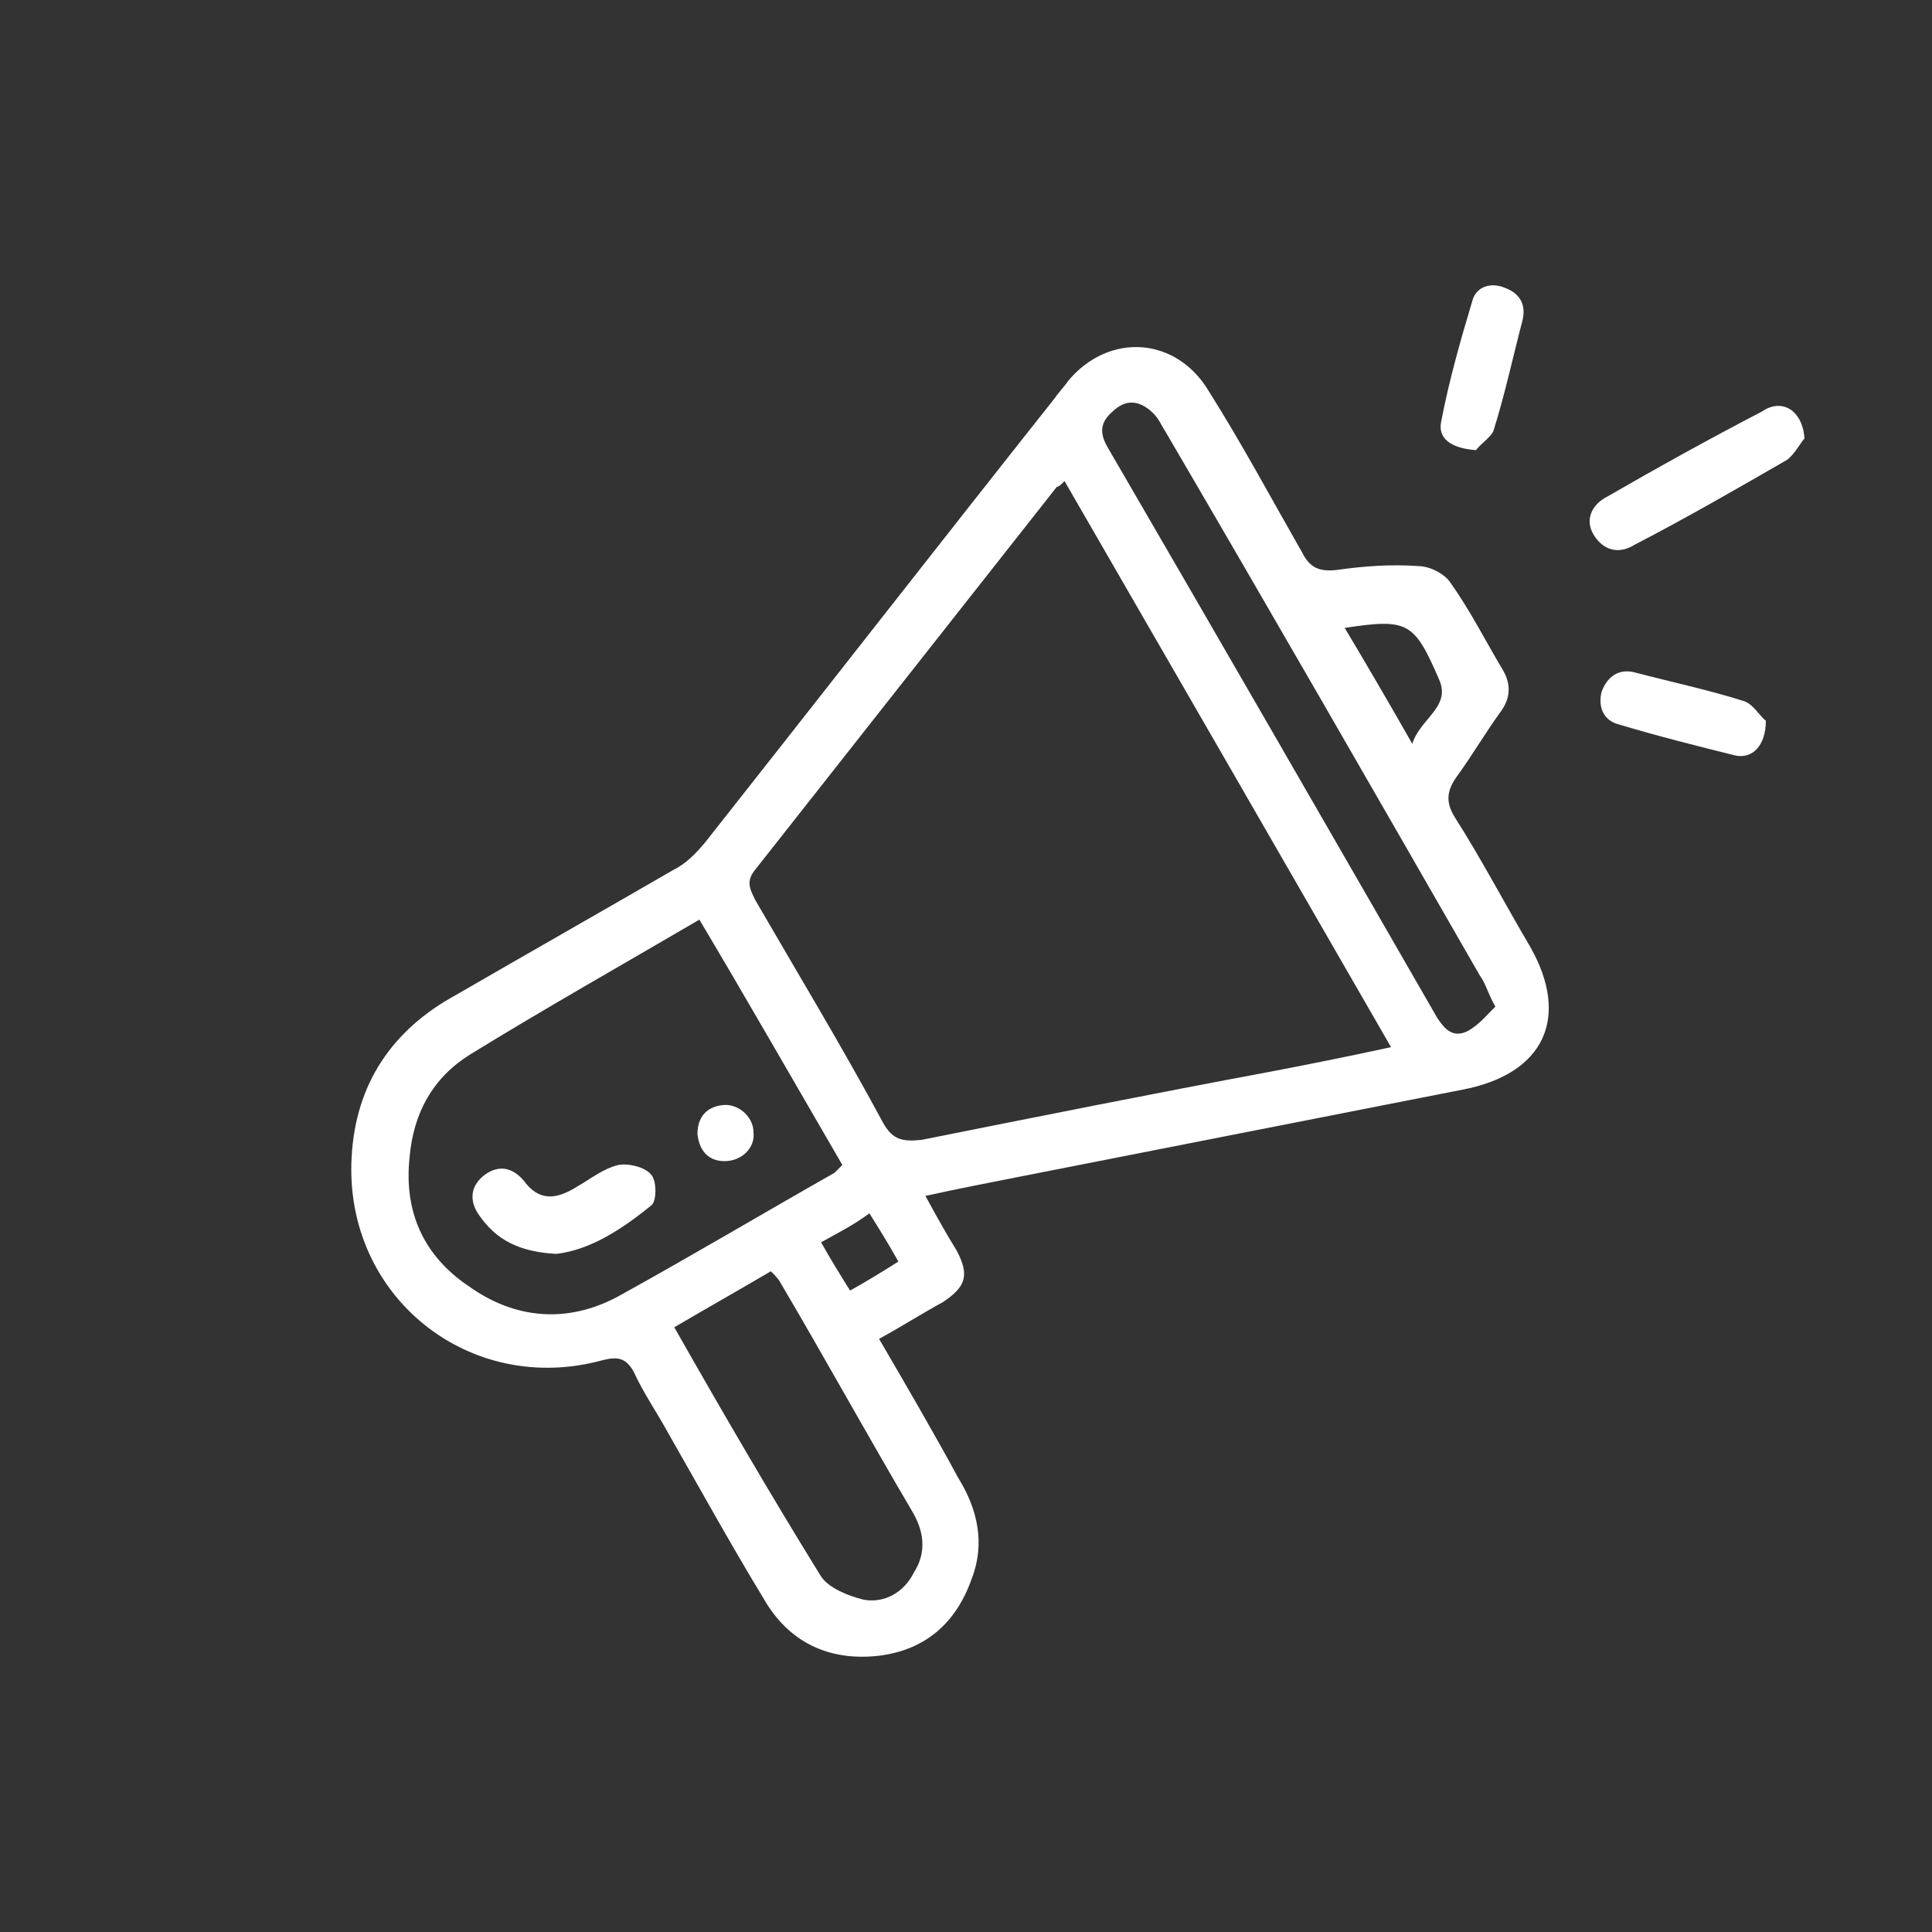 <?xml version="1.0" encoding="utf-8"?>
<!-- Generator: Adobe Illustrator 25.0.1, SVG Export Plug-In . SVG Version: 6.00 Build 0)  -->
<svg version="1.1" id="Layer_1" xmlns="http://www.w3.org/2000/svg" xmlns:xlink="http://www.w3.org/1999/xlink" x="0px" y="0px"
	 viewBox="0 0 100 100" style="enable-background:new 0 0 100 100;" xml:space="preserve">
<rect x="0" y="0" width="100" height="100" fill="#333333" stroke="none"/>
<style type="text/css">
	.st0{fill:#FFFFFF;}
</style>
<path class="st0" d="M47.9,61.9c0.6,1.1,1.1,2,1.6,2.8c0.7,1.3,0.5,1.9-0.7,2.7c-1.1,0.6-2.2,1.3-3.3,1.9c1.4,2.4,2.8,4.8,4.1,7.2
	c1,1.6,1.4,3.4,0.7,5.2c-0.8,2.3-2.4,3.7-4.8,4c-2.6,0.3-4.7-0.7-6-3c-1.7-2.8-3.3-5.7-4.9-8.5c-0.6-1.1-1.3-2.1-1.8-3.2
	c-0.4-0.7-0.8-0.8-1.6-0.6c-6.9,1.9-13.4-3.3-13-10.5c0.2-3.8,2.1-6.6,5.4-8.4c3.8-2.2,7.5-4.3,11.3-6.5c0.6-0.3,1.1-0.8,1.6-1.4
	c6-7.6,12-15.3,18.1-23c0.2-0.3,0.5-0.6,0.7-0.9c2.1-2.5,5.6-2.3,7.3,0.6c1.7,2.7,3.2,5.5,4.8,8.3c0.4,0.8,0.9,1,1.8,0.9
	c1.4-0.2,2.8-0.3,4.2-0.2c0.6,0,1.4,0.4,1.7,0.9c1,1.4,1.8,3,2.7,4.5c0.4,0.7,0.4,1.4-0.1,2.1c-0.8,1.1-1.5,2.3-2.3,3.4
	c-0.5,0.7-0.6,1.3-0.1,2.1c1.4,2.2,2.6,4.5,3.9,6.7c2.1,3.7,0.7,6.6-3.5,7.4c-7.6,1.5-15.3,3-22.9,4.5
	C51.3,61.2,49.7,61.5,47.9,61.9z M55.1,24.9c-0.2,0.2-0.3,0.3-0.4,0.3C49.5,31.8,44.3,38.4,39.1,45c-0.5,0.6-0.3,1,0,1.6
	c2.2,3.8,4.5,7.6,6.6,11.5c0.5,0.9,1,1,2,0.9c6-1.2,12-2.4,17.9-3.5c2.1-0.4,4.1-0.8,6.4-1.3C66.3,44.3,60.7,34.6,55.1,24.9z
	 M36.2,47.6c-4.1,2.4-8,4.6-11.9,7c-1.9,1.2-2.9,3-3.1,5.3c-0.3,2.8,0.7,5.1,3.1,6.7c2.4,1.7,5.1,1.9,7.7,0.5
	c3.8-2.1,7.5-4.3,11.2-6.4c0.1-0.1,0.2-0.2,0.4-0.4C41.1,56,38.7,51.8,36.2,47.6z M77.4,52.1c-0.4-0.7-0.5-1.2-0.8-1.6
	c-5.4-9.4-10.8-18.8-16.3-28.2c-0.2-0.3-0.3-0.6-0.6-0.9c-0.6-0.6-1.3-0.8-2-0.2c-0.6,0.5-0.9,1-0.4,1.9
	c5.7,9.8,11.4,19.7,17.1,29.6c0.4,0.6,0.8,1,1.5,0.7C76.5,53.1,76.9,52.6,77.4,52.1z M34.9,68.7c2.5,4.4,5,8.7,7.6,12.9
	c0.4,0.6,1.4,1,2.2,1.2c1.1,0.2,2.1-0.4,2.6-1.4c0.7-1.1,0.5-2.2-0.1-3.2c-2.3-3.9-4.5-7.9-6.8-11.8c-0.1-0.2-0.3-0.4-0.5-0.6
	C38.2,66.8,36.6,67.7,34.9,68.7z M69.6,32.5c1.2,2,2.3,3.9,3.5,6c0.4-1.3,2-1.9,1.4-3.3C73.2,32.2,72.9,32,69.6,32.5z M42.5,64.3
	c0.5,0.9,1,1.7,1.5,2.5c0.9-0.5,1.7-1,2.5-1.5c-0.5-0.9-1-1.7-1.5-2.5C44.2,63.4,43.4,63.8,42.5,64.3z"/>
<path class="st0" d="M93.4,22.7c-0.2,0.2-0.5,0.8-0.9,1.1c-2.6,1.5-5.2,3-7.9,4.4c-0.8,0.5-1.6,0.3-2.1-0.5c-0.5-0.8-0.1-1.6,0.7-2
	c2.6-1.5,5.3-3,8-4.4C92.2,20.6,93.3,21.2,93.4,22.7z"/>
<path class="st0" d="M76.4,23.3c-1.3-0.1-2-0.6-1.8-1.5c0.4-2.1,1-4.2,1.6-6.2c0.2-0.8,1-1,1.7-0.7c0.8,0.3,1.1,0.9,0.9,1.7
	c-0.5,1.9-0.9,3.8-1.5,5.7C77.2,22.6,76.6,23,76.4,23.3z"/>
<path class="st0" d="M91.4,37.3c0,1.3-0.7,2-1.6,1.8c-2-0.5-4-1-6-1.6c-0.8-0.2-1.1-0.9-0.9-1.7c0.3-0.8,0.9-1.2,1.7-1
	c1.9,0.5,3.8,0.9,5.7,1.5C90.8,36.5,91.1,37.1,91.4,37.3z"/>
<path class="st0" d="M28.8,64.9c-1.9-0.1-3.1-0.7-4-2c-0.5-0.7-0.5-1.5,0.3-2.1c0.7-0.5,1.4-0.4,2,0.3c0.8,1.1,1.7,1,2.8,0.3
	c0.7-0.4,1.3-0.9,2.1-1.1c0.5-0.1,1.4,0.1,1.7,0.5c0.3,0.3,0.3,1.4,0,1.6C32.1,63.7,30.5,64.7,28.8,64.9z"/>
<path class="st0" d="M37.5,60.1c-0.8,0-1.3-0.5-1.4-1.4c0-0.8,0.4-1.4,1.3-1.5c0.8-0.1,1.6,0.6,1.6,1.4
	C39.1,59.4,38.4,60.1,37.5,60.1z"/>
</svg>
